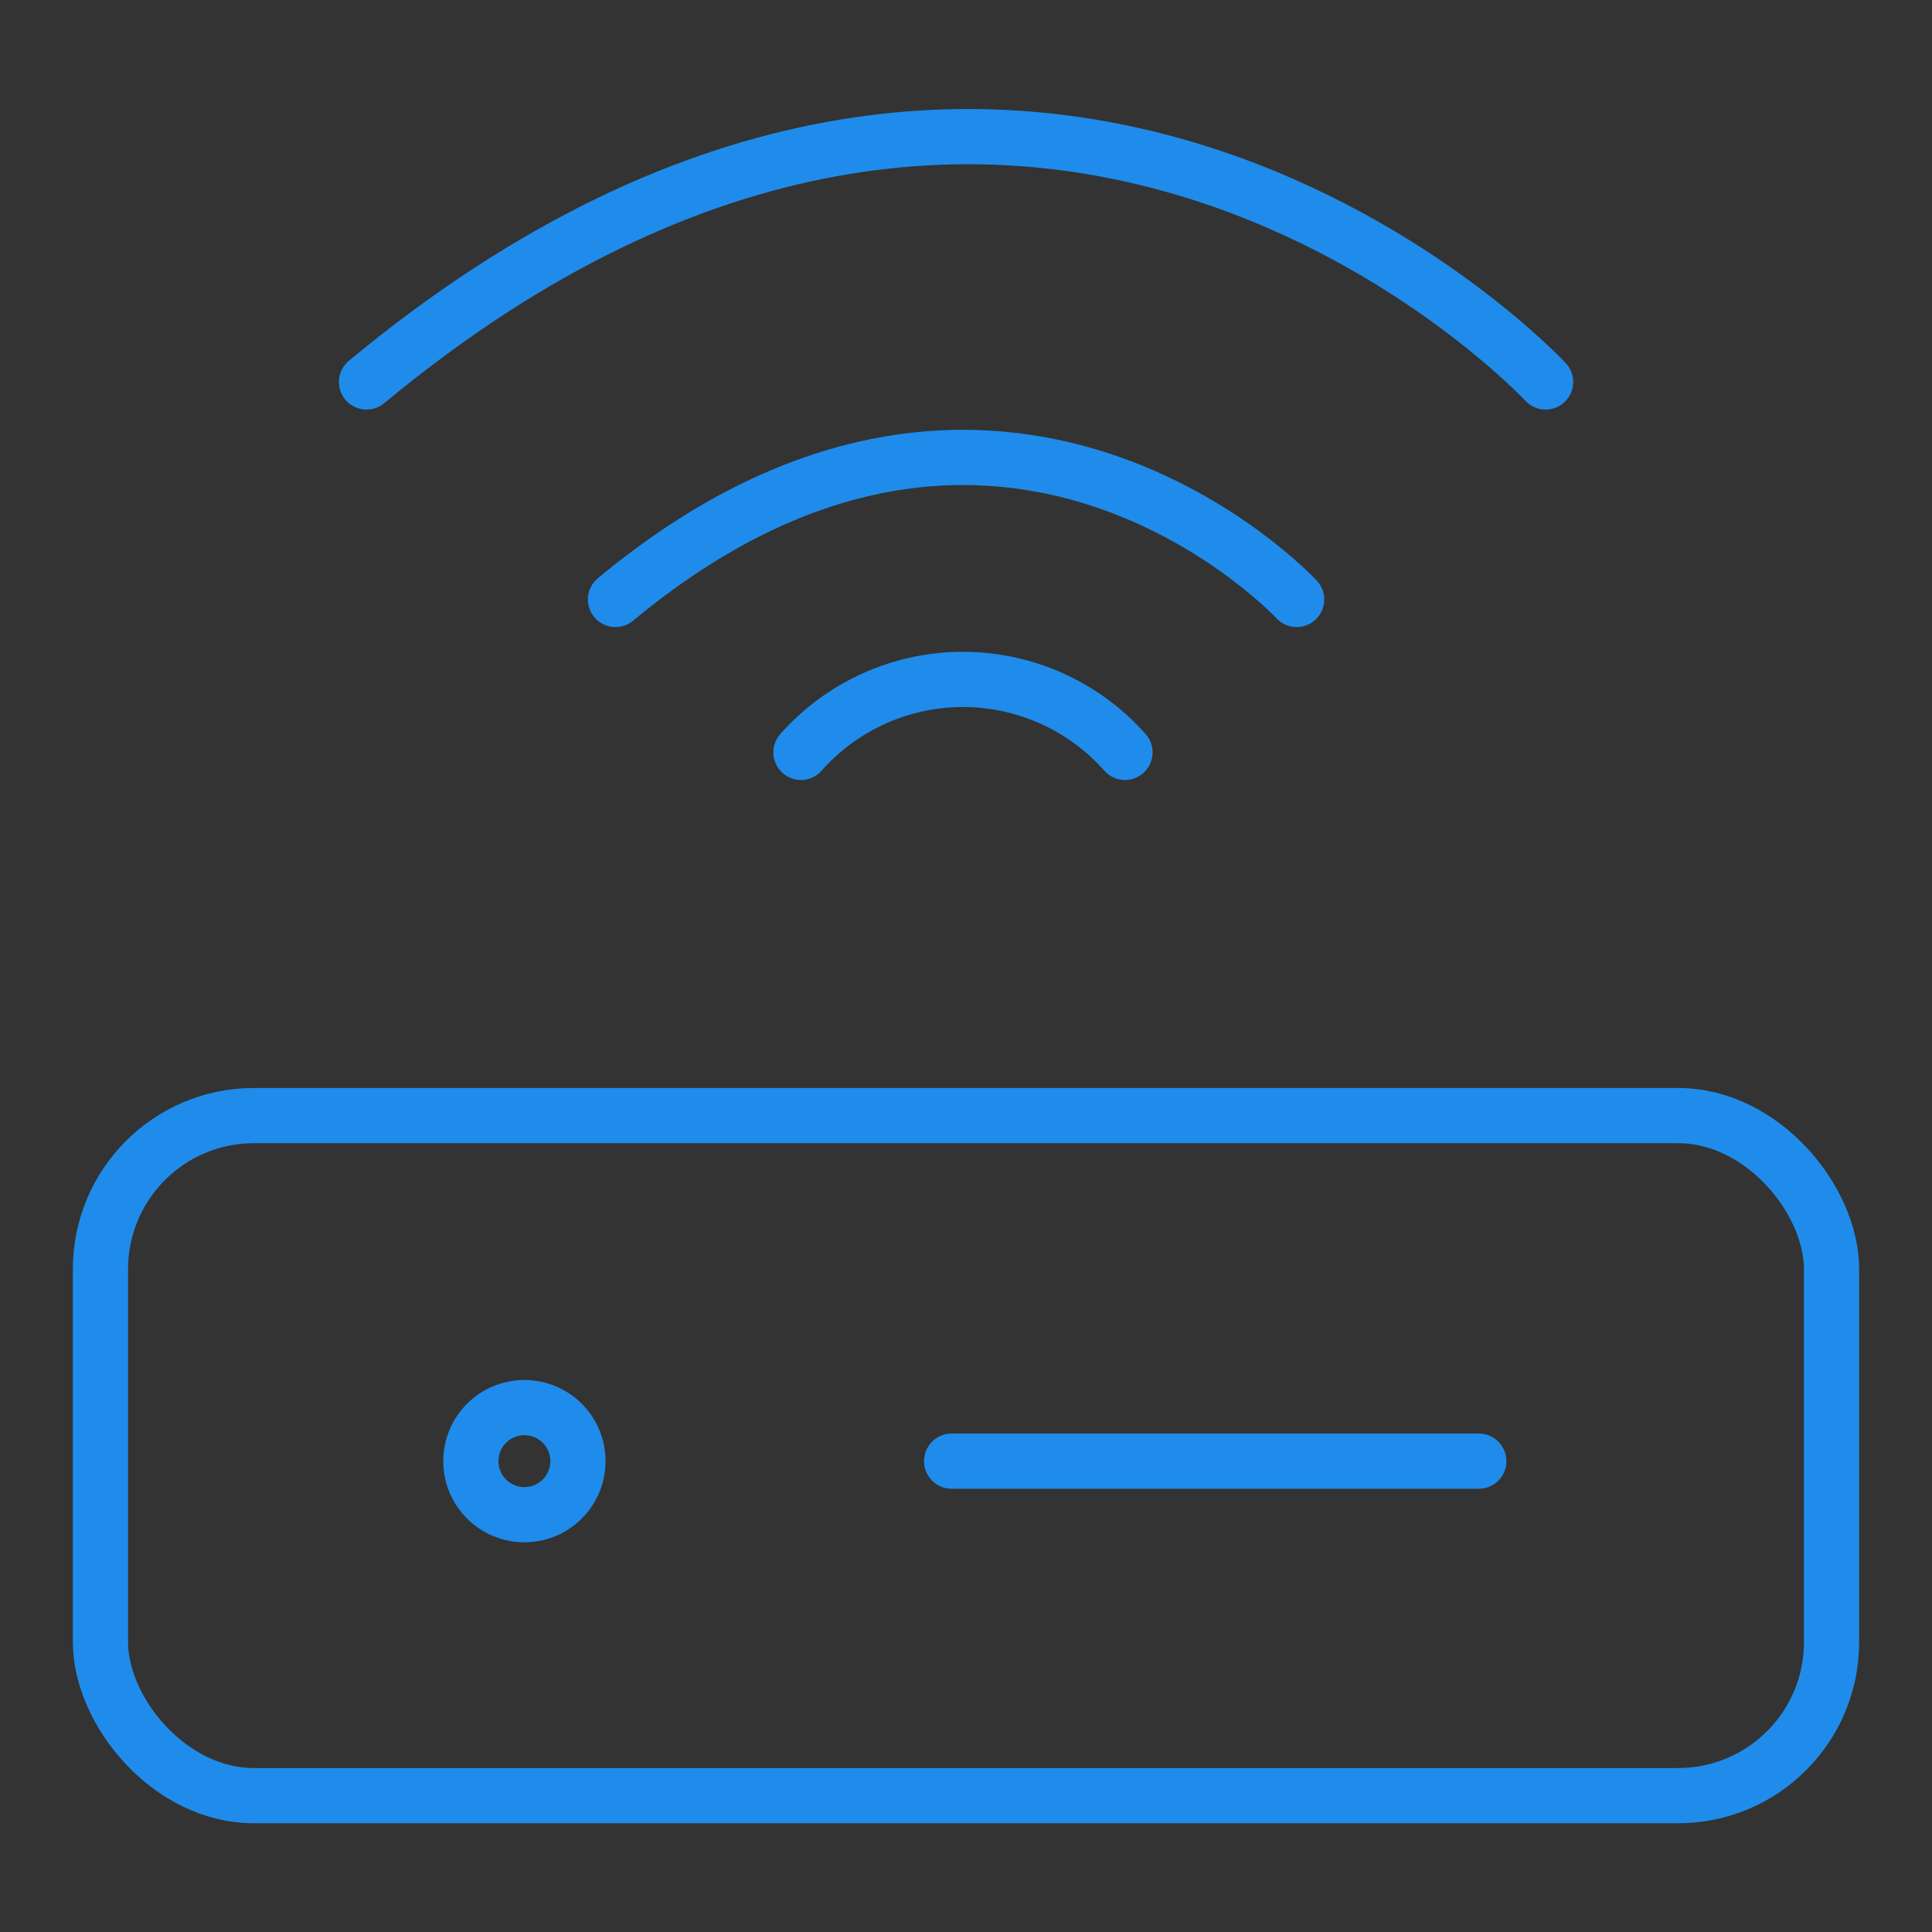 <svg xmlns="http://www.w3.org/2000/svg" xmlns:xlink="http://www.w3.org/1999/xlink" width="35" height="35" viewBox="0 0 35 35"><rect x="0" y="0" width="35" height="35" fill="#333333" stroke="none"/><defs><clipPath id="a"><rect x="851.63" y="-29.25" width="376.85" height="657.86" fill="none"/></clipPath><clipPath id="b"><rect x="-1665.39" y="112.46" width="1519.11" height="657.86" fill="none"/></clipPath></defs><title>Broadband</title><g clip-path="url(#a)"><g opacity="0.4"><path d="M-104.68,86.32c-2.1-1.82-4.21-3.6-6.32-5.4,0-1.83,0-3.63,0-5.46,8.54-15.36,6.85-29.42,4.23-47-4-26.24-4.33-56.72,14-82.2,4.17-5.78,7.45-12.18,3.64-17.77-6-9-12-.52-17.79,1.8-4,1.6-8.63,1.9-10.28-2.43-3.48-9.09-1.44-17.71,4.26-25.89,4.69-6.64,11.51-7,19-5.85C-58.48-98.43-52.1-90-59.23-58.64c-1.88,8.5-6.42,17.19.23,25.85,24.86-28.93,27.87-60,8.5-85.48-1.12-1.47-2.34-4.6-2.8-4.51C-70.18-119-87-114-76.55-139.79c5.36-13.2-5.73-28.88,6.65-41.62,8.48,1.66,8.75,9.11,10.39,15-.42-7.3-4.39-13.72,7-16.74,22.71,4,41,13.51,52,32,10.57,20.56,9.32,42.47,8,64C6.73-74.26,7.45-62,11.15-49.72-11.2-35.39-20.79-8.33-51.22-1.87-58.42-.36-66.44,1.52-65.76,9.76c2.55,31.84-15.88,68,23.85,92.48,2.45,1.51,3.78,4.26,5.47,6.55a37.18,37.18,0,0,1,3.14,4.65C-9.72,154-15.77,150.66-53.91,162.18c-8.25-11.06-21.33-18.67-10.8-36.8C-55.39,109.33-79.41,88.43-104.68,86.32Z" fill="#f3f8fc" fill-rule="evenodd"/><path d="M64.36,106.41c-9.09,6.63-6.53,14.51-2.69,22.15,4.94,9.76.72,16.82-7.1,23.92-15.06-9-3.2-26-16.3-34.21C14.63,137.1,5.91,162,2.64,188.88c-2.09,0-4.14.06-6.2.05,8.54-22.7-16-42.64-7-65.4.75-13.26-18.24-17.84-18.18-30.1,0-20.52-7.9-42.89,21.17-56.68C7.77,29.48,15,13.7,25.17,1.28c17.19-6.15,31.12,3.2,27.56,14.58-5.6,18,5.57,32.72,4.37,49.08C53,77.85,61,88.33,66.14,99.4A8.18,8.18,0,0,1,64.36,106.41Z" fill="#eff6fa" fill-rule="evenodd"/><path d="M25.79,3.12C28.63,23,10.52,34.26-3.18,41.94-26.1,54.8-19.72,73-23,89.6c-1.19,6,1,11.61,9.86,14.65,12.6,4.29,12.19,5.24,2.6,19.28-10.43-3.53-20.93-7-31.38-10.59C-90.08,84.87-72.75,41.74-73.74,3.27c-.53-21.21,28.85-3.91,36.26-18.16.63-1.25,13.82.32,12.21-7.08C-30.6-47-11.84-45.85,6.52-45.8,20-51.24,16.38-64.22,22.45-73a16.75,16.75,0,0,1,7.45-4.17c14.51-1.35,19.5,5.84,20.27,17A35.52,35.52,0,0,1,49-52.32C37.67-35,48.14-10.72,25.79,3.12Z" fill="#f1f7fb" fill-rule="evenodd"/><path d="M25.79,3.12c10.94-17,2.1-39,18.19-54.75C61.91-57.24,66.06-65,53.64-79.84,40.16-96,47.92-118.25,68.72-119.61c20.16-1.29,26.75-11.52,33.91-23.39,5.68-9.38,10.06-19,25.29-11.35,5.49,3.28,8.06,8.07,9.15,13.61,1.18,8.35-1.15,16.26-4,24.11-2.53,7.6-6.24,14.83-9.6,22.17-4.24,10.32-10.07,19.62-20.18,26.77C86.21-55.67,85.7-37.85,83-20.92a33.93,33.93,0,0,1-2,7.63,17.46,17.46,0,0,1-5.23,6.22c-2.9.81-7.37.14-8.72,1.67C58.94,3.6,66.09,51,74.91,59c12.33,11.2,29.27,20,29.5,38.46-.86,1-1.75,2.07-2.59,3.11-17.57.58-8.57,16.59-19.56,23.93-8.24-3.44-12.71-11.1-17.9-18.08,0-1.83,0-3.64-.06-5.47,7.94-14.57-13.5-20.25-12.83-32.62-.91-7.61,2.65-16.49-7.32-21.63-9.29-4.79-9-9.28-2.5-16.82C56.69,12.5,47.33,4.69,25.79,3.12Z" fill="#eef5fa" fill-rule="evenodd"/></g></g><g clip-path="url(#b)"><g opacity="0.4"><path d="M44.66,113.62c-22.34-3.61-18,16-26.19,24.24C7.18,149.25,4.17,171.65-20,148c-2.94-2.88-22.85,7.15-35-.63-.89-1-1.8-2-2.74-3-.93-22.22,10-42.25,15.64-63.26,1-3.55,3.58-6.59,6.83-8.94,21.89-15.93,24-17.55,27.65-41.07C-5,14,2.54-.33,17.76-11,42.29-28.28,55.28-49.33,49.51-77.39a30.68,30.68,0,0,1,9.76-17.28c17.47-7.26,24.1,9.92,37.23,12.46,7.67,4.16,12.46,11.36,20.66,15,4.07,13.32-5.65,25.21-5.37,38.14-4.82-2.54-11.74,1-17,5.21C59,5.07,72,50.33,47.1,83c-4,5.14,3.62,11.8,5.29,17.85C54,106.54,57.68,114.2,44.66,113.62Z" fill="#dbecfc" fill-rule="evenodd"/><path d="M-55.06,147.39c-6.2,1.89-12.47,3.76-18.7,5.64-8.53-7.18-14.28-15.55-14.34-26.26a13.58,13.58,0,0,1,6.69-4.35c13.7-.56,10.8-10.36,12.6-17.24,1.1-1.37,2-2.41,2.43-2.86a14.42,14.42,0,0,1-3.94,3.06A9.3,9.3,0,0,1-77.24,103c-9.56-15.7-23.7-31.73,4.89-44.22,21.84-8.34,8.7-32.32,25.24-43a20.52,20.52,0,0,1,7.58-2.31c7.76.65,11.35-2.34,10.47-9.28A24.63,24.63,0,0,1-27.73-3c20-31.3,44.8-58.58,83-74.44C64.57-48,52.53-25.91,25-8.25,9.35,1.75-2,15.26.37,33.29,2.55,50-22.75,65.2-2.81,82.46-6,84.58-8.76,87.54-12.32,88.7c-4.55,1.48-8.2-1-8.66-5.17S-18,73.29-25.64,73.14C-32.8,73-35,79-36.62,84.53-42.6,105.52-48.89,126.44-55.06,147.39Z" fill="#dcedfc" fill-rule="evenodd"/><path d="M-73.51-441.74c2.25-7.37,22.84-6.91,11.51-19.95-8.13-9.36-2-16.86,6.73-19,9-2.15,14.35,12.16,14.12,13.43-5.29,26.84,21,23.47,36.47,30.22,4.11,1,7.53,3,9.28,6.33,4.86,9,9.17,20.13,23.88,13.57,14-6.26,26-15.71,18.78-31.78-4.56-10.08-4.33-18.67,4-26.9,4.64-1,11.82-15.13,12.95,1.95.46,6.47,5.87,8.17,12.19,8.71,6.94,13.9,14.2,27.73,12.9,43.53-7.33,3.12-11.41,8.74-9.4,15.26,5,16.17-6.29,27-15,38.83-14.22,19.31-18,19.47-38.5,2-1.64-6.19.45-11.81,4.09-18.77-4.55,6.22-4.87,11.84-5.66,17.34,6,9.41,11.88,18.73,20.19,26.93,14.17,14,19.21,29.56,6.32,46.74a21.58,21.58,0,0,0-3.42,20.69c2.28,7.07,1.77,14.26.94,21.44-2.94,25.77-2.83,25.54,22.63,36.52,5.45,2.32,4.94,7.23,1.28,11.42,0,1.82,0,3.65,0,5.46-12.91,9.89-13.33,33.77-43.19,25.48-8.56-2.38-8.21,8.25-1.13,16.8C50.67-128.76,46.83-117.34,14-102.72c-3.23,1.43-4.86,2.25-4.72,5.2C10.55-70-3.55-47.76-21.86-26.67-28.57-19-24.57-9.12-25.26-.25c0,1.82,0,3.64,0,5.46,2.28,9.14-2.24,12.51-12.41,11l-6.25.07c-15.18,6.85-16.21-2.06-14.95-11.06,1.57-11.62,4.95-23,12.73-32.95-11.82-7.7-28.35-5.54-38.48-15.59a16.2,16.2,0,0,1-1.28-7.67c13.46-12.13,1.11-25.72-.29-37-4.91-40,6.54-81.7-14.88-119.92a42.22,42.22,0,0,1-5.1-10.92c-1.09-10.72,6.63-16.95,15.2-22.75,14.61-3.6,22.69,3.14,23.44,14.44,1.87,28.58,12.08,56.58,7.76,85.59a43.18,43.18,0,0,1-.63,7.51c-5,23.87-3.31,46.62,15.43,67.32,15.86-18.46,27-38,21.59-62.19-4.07-19.2-8.7-38.37-3.63-58,4.19-14.14,20.46-24.65,18.29-41.86C-24.76-226.61-32-204.11-49.07-215c-17.52-11.22,4.49-21.78,5.47-33.07,1.52-16.85,5.88-33.58,3.55-50.6-2.71-8.45-9-15.81-9.69-24.82a16,16,0,0,1,4-7.16c6.74-7.84,27,5.2,26.35-11.32-.87-19.69-11.69-38.1-13.45-58-.24-2.68-4.63-2.13-7.71-2.48C-76.9-406.45-80.48-410.85-73.51-441.74Z" fill="#e0effc" fill-rule="evenodd"/></g></g><path d="M23.49,10.86s-5.37-5.79-12.34,0" fill="none" stroke="#1f8ceb" stroke-linecap="round" stroke-linejoin="round"/><path d="M28,6.92s-9.3-10-21.36,0" fill="none" stroke="#1f8ceb" stroke-linecap="round" stroke-linejoin="round"/><path d="M20.38,13.63a3.92,3.92,0,0,0-5.87,0" fill="none" stroke="#1f8ceb" stroke-linecap="round" stroke-linejoin="round"/><rect x="1.82" y="20.21" width="31.36" height="12.32" rx="2.78" fill="none" stroke="#1f8ceb" stroke-linecap="round" stroke-linejoin="round"/><line x1="17.24" y1="26.47" x2="26.79" y2="26.47" fill="none" stroke="#1f8ceb" stroke-linecap="round" stroke-linejoin="round"/><circle cx="9.5" cy="26.47" r="0.97" fill="none" stroke="#1f8ceb" stroke-linecap="round" stroke-linejoin="round"/></svg>